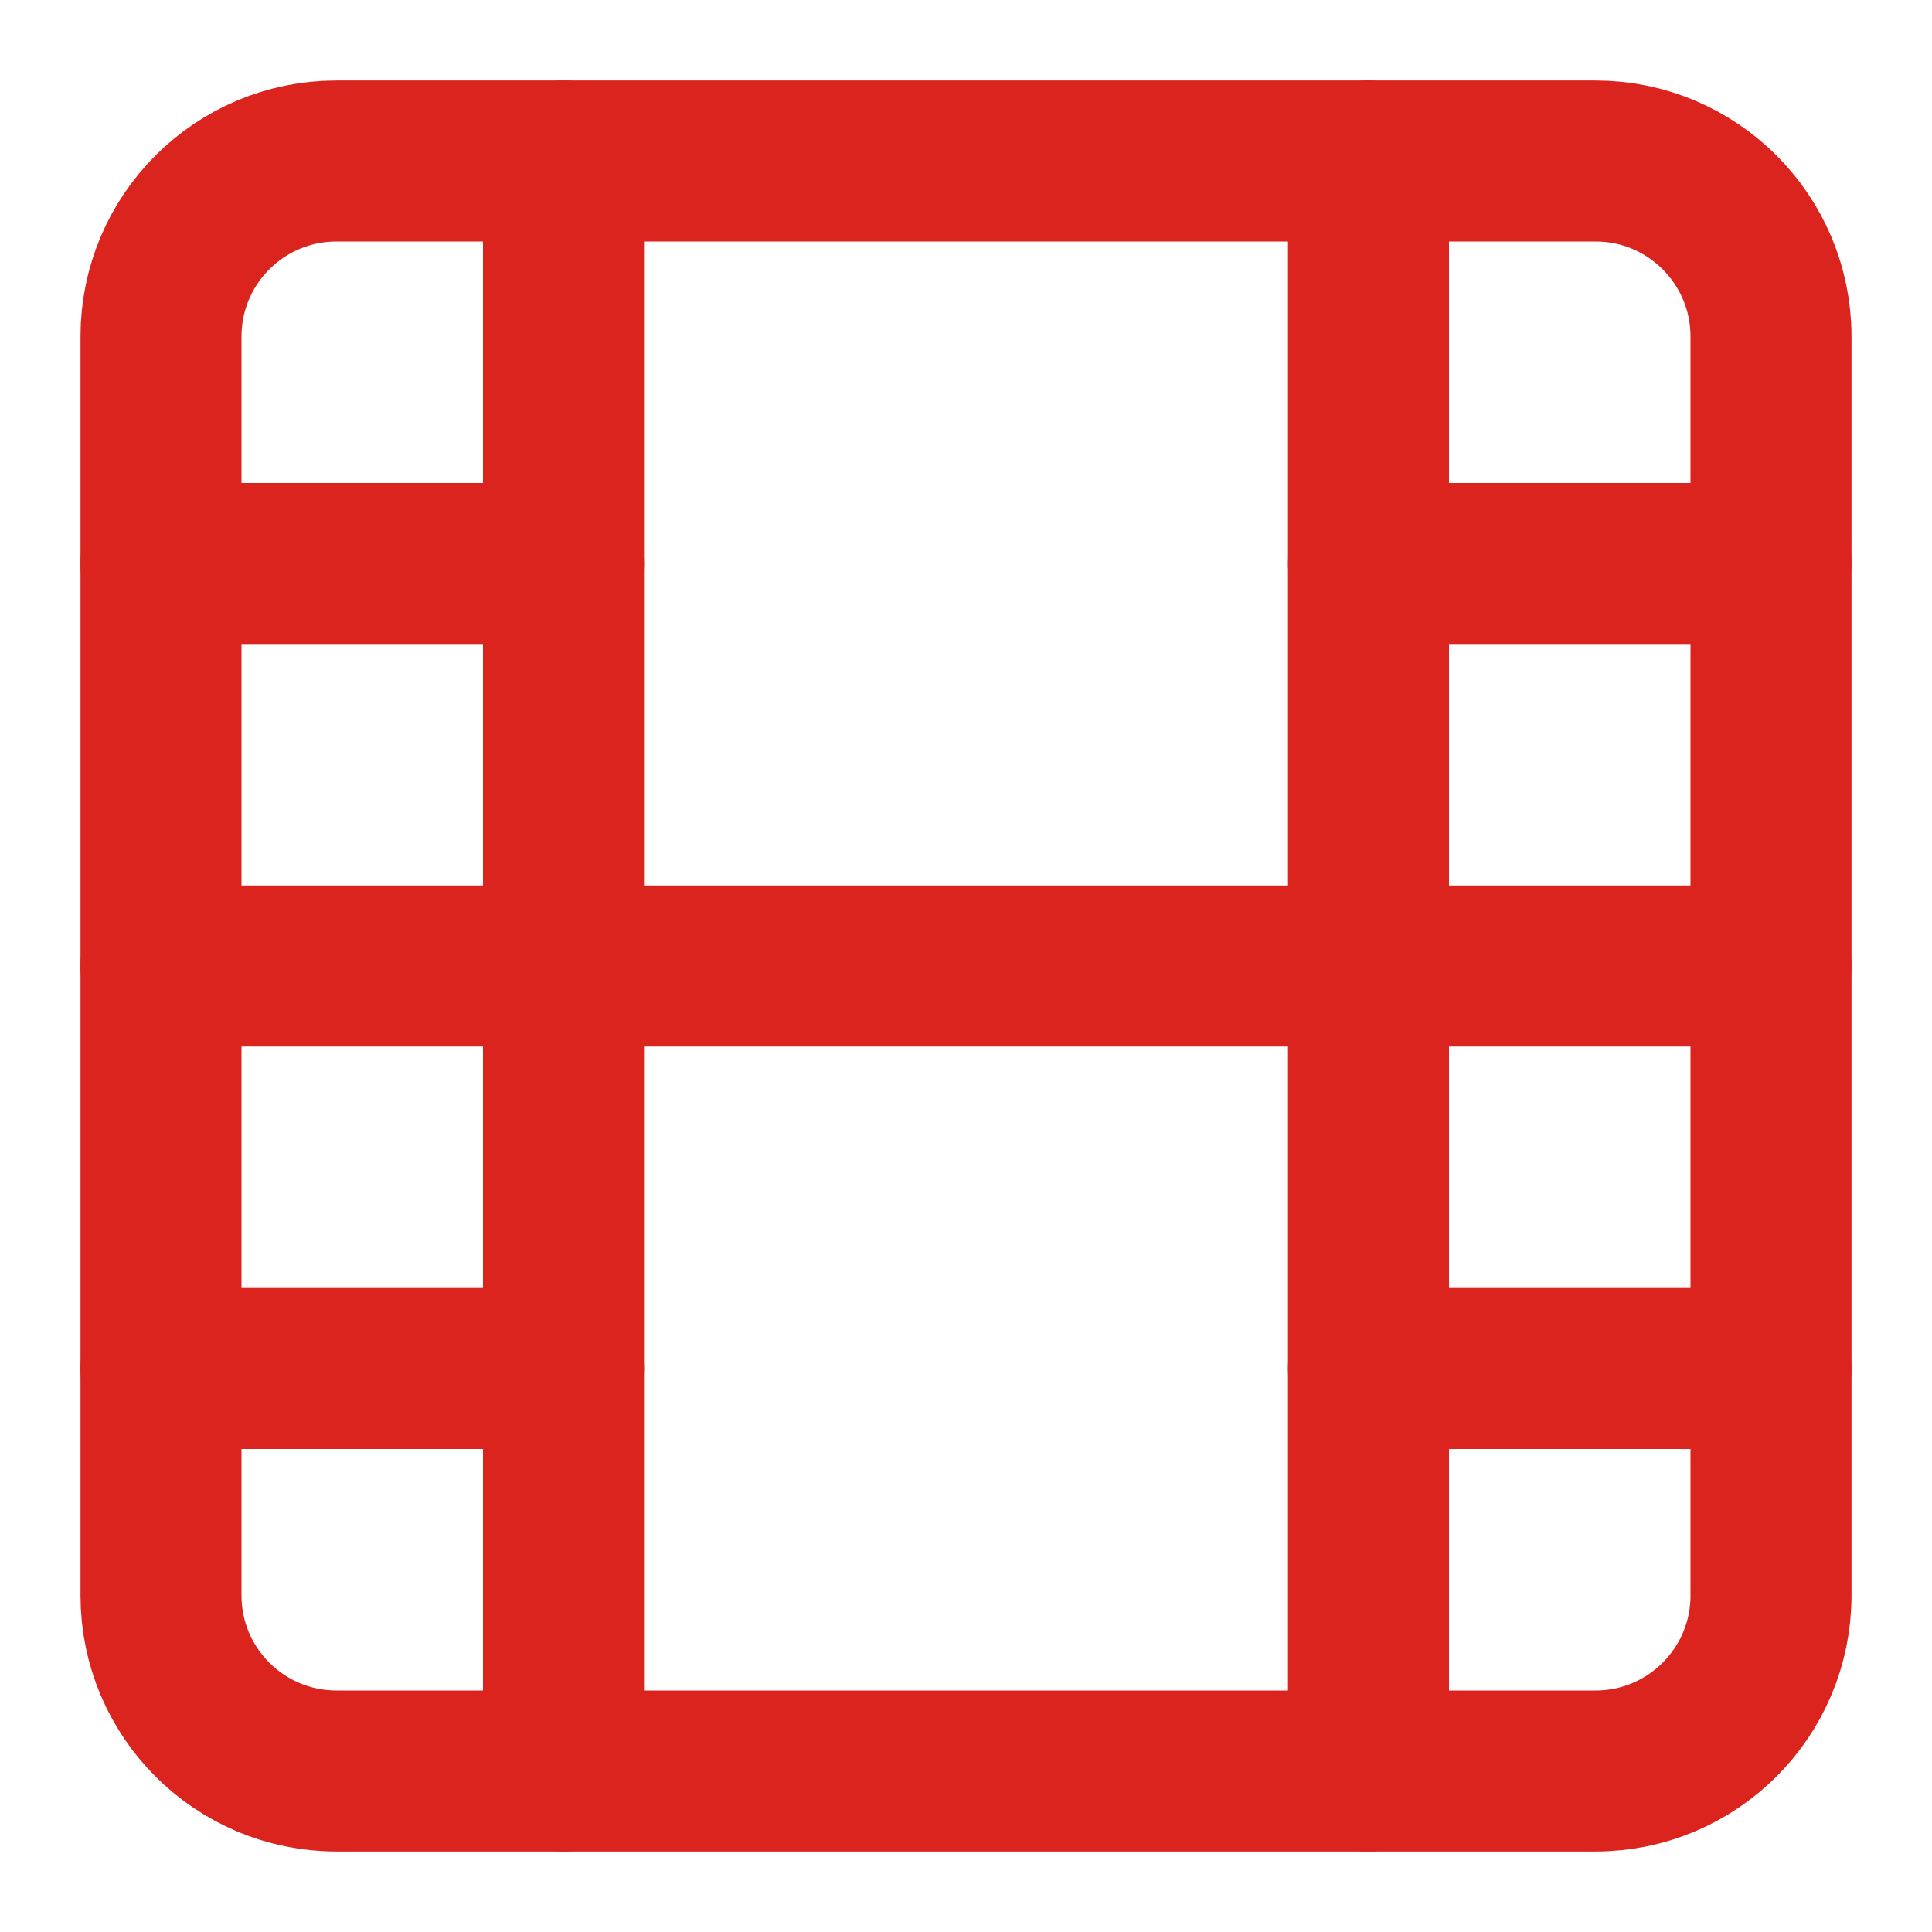 <svg width="24" height="24" viewBox="0 0 24 24" fill="none" xmlns="http://www.w3.org/2000/svg">
<path d="M19.82 2H4.18C2.976 2 2 2.976 2 4.18V19.82C2 21.024 2.976 22 4.18 22H19.82C21.024 22 22 21.024 22 19.82V4.18C22 2.976 21.024 2 19.82 2Z" stroke="#DC241F" stroke-width="2" stroke-linecap="round" stroke-linejoin="round"/>
<path d="M7 2V22" stroke="#DC241F" stroke-width="2" stroke-linecap="round" stroke-linejoin="round"/>
<path d="M17 2V22" stroke="#DC241F" stroke-width="2" stroke-linecap="round" stroke-linejoin="round"/>
<path d="M2 12H22" stroke="#DC241F" stroke-width="2" stroke-linecap="round" stroke-linejoin="round"/>
<path d="M2 7H7" stroke="#DC241F" stroke-width="2" stroke-linecap="round" stroke-linejoin="round"/>
<path d="M2 17H7" stroke="#DC241F" stroke-width="2" stroke-linecap="round" stroke-linejoin="round"/>
<path d="M17 17H22" stroke="#DC241F" stroke-width="2" stroke-linecap="round" stroke-linejoin="round"/>
<path d="M17 7H22" stroke="#DC241F" stroke-width="2" stroke-linecap="round" stroke-linejoin="round"/>
</svg>
